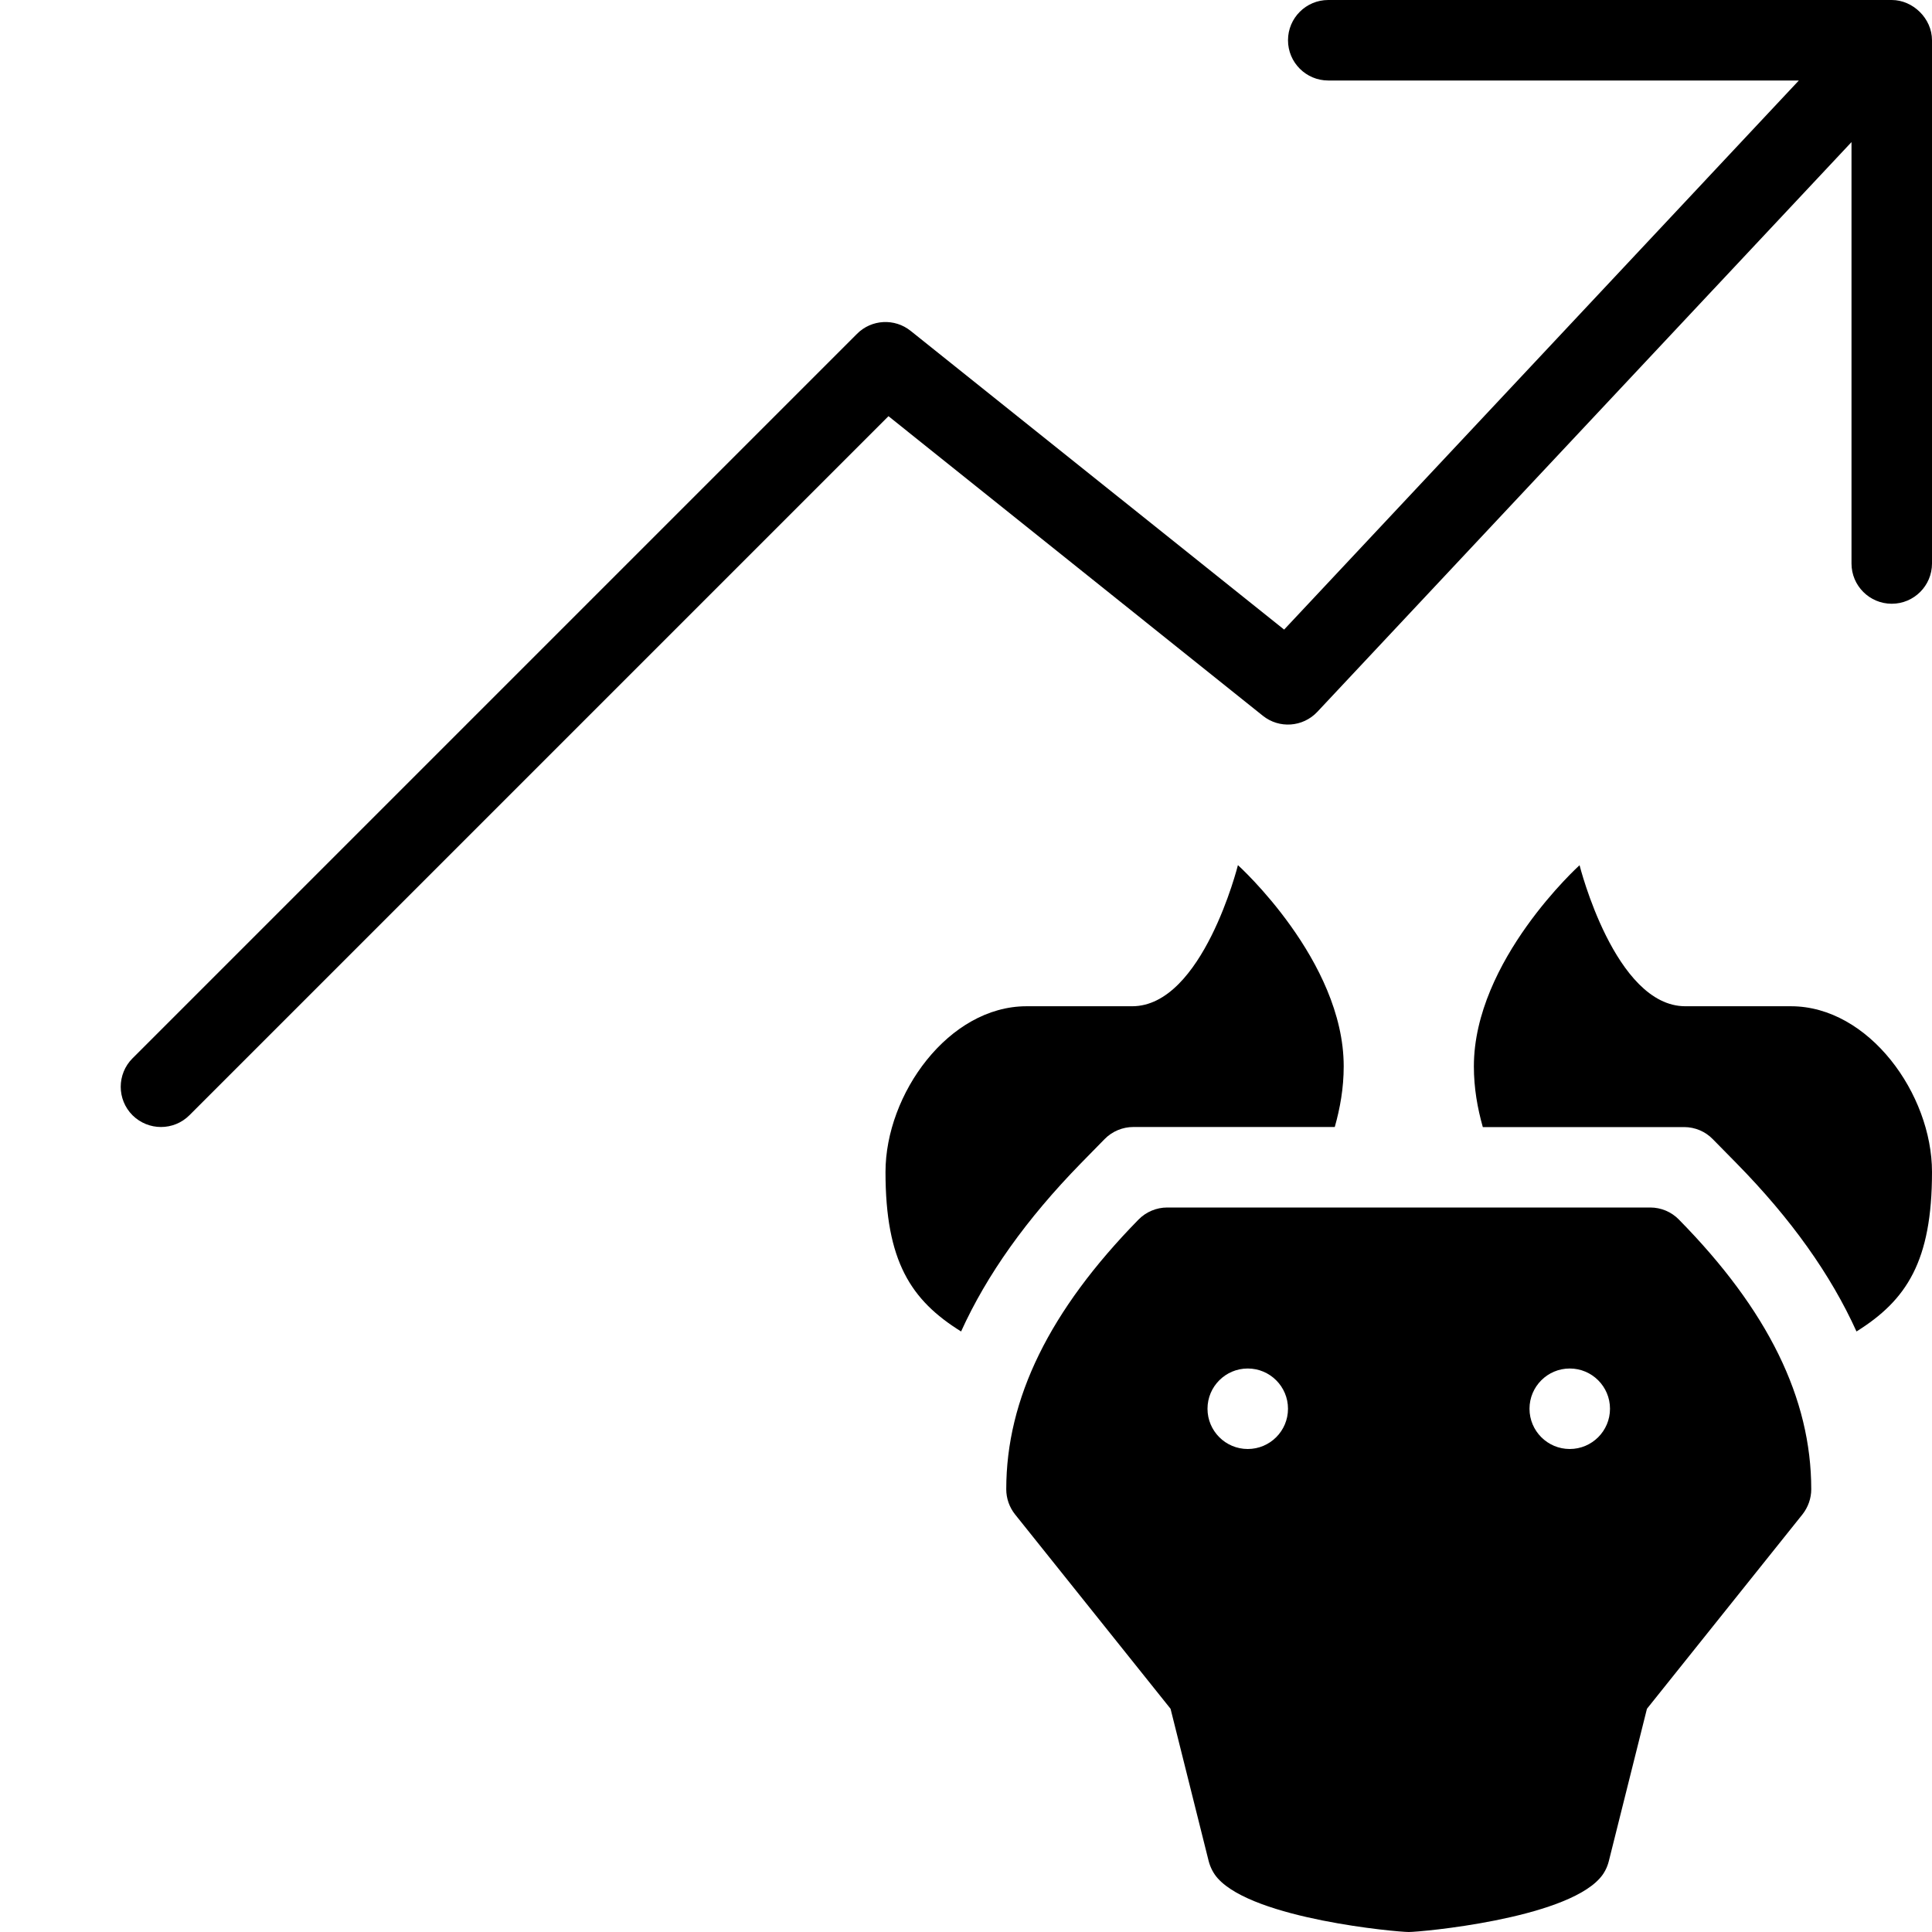 <?xml version="1.0" encoding="utf-8"?>
<!-- Generator: Adobe Illustrator 19.2.1, SVG Export Plug-In . SVG Version: 6.00 Build 0)  -->
<svg version="1.1" xmlns="http://www.w3.org/2000/svg" xmlns:xlink="http://www.w3.org/1999/xlink" x="0px" y="0px" width="24px"
	 height="24px" viewBox="0 0 24 24" enable-background="new 0 0 24 24" xml:space="preserve">
<g id="Filled_Icon">
	<g>
		<path d="M23.5,0h-7C16.224,0,16,0.224,16,0.5S16.224,1,16.5,1h5.846l-6.394,6.821L11.312,4.11
			c-0.198-0.159-0.486-0.144-0.666,0.037l-9,9c-0.195,0.195-0.195,0.512,0,0.707C1.744,13.951,1.872,14,2,14
			s0.256-0.049,0.353-0.146l8.684-8.684l4.65,3.721c0.203,0.163,0.498,0.143,0.678-0.049L23,1.765V7c0,0.276,0.224,0.5,0.5,0.5
			S24,7.276,24,7V0.5C24,0.229,23.763,0,23.5,0z"/>
		<path d="M20.5,15h-6c-0.135,0-0.264,0.055-0.357,0.15c-1.106,1.129-1.643,2.225-1.643,3.35c0,0.114,0.039,0.224,0.109,0.312
			l1.932,2.415l0.474,1.894c0.021,0.079,0.059,0.153,0.113,0.213C15.582,23.84,17.35,24,17.5,24s1.918-0.16,2.372-0.666
			c0.055-0.06,0.093-0.134,0.113-0.213l0.474-1.894l1.932-2.415c0.07-0.089,0.109-0.199,0.109-0.312c0-1.128-0.537-2.225-1.644-3.35
			C20.763,15.054,20.634,15,20.5,15z M15.5,18c-0.276,0-0.5-0.224-0.5-0.5s0.224-0.5,0.5-0.5s0.5,0.224,0.5,0.5S15.776,18,15.5,18z
			 M19.5,18c-0.276,0-0.5-0.224-0.5-0.5s0.224-0.5,0.5-0.5s0.5,0.224,0.5,0.5S19.776,18,19.5,18z"/>
		<path d="M22.248,12.5c0,0-0.438,0-1.312,0c-0.876,0-1.314-1.752-1.314-1.752s-1.313,1.185-1.313,2.499
			c0,0.271,0.045,0.52,0.111,0.754h2.501c0.134,0,0.263,0.054,0.356,0.15l0.294,0.299c0.68,0.692,1.172,1.385,1.491,2.09
			C23.685,16.151,24,15.667,24,14.559C24,13.592,23.216,12.5,22.248,12.5z"/>
		<path d="M13.722,14.15c0.094-0.096,0.223-0.15,0.357-0.15h2.502c0.066-0.234,0.111-0.483,0.111-0.754
			c0-1.314-1.314-2.499-1.314-2.499S14.94,12.5,14.064,12.5c-0.875,0-1.312,0-1.312,0C11.784,12.5,11,13.592,11,14.559
			c0,1.109,0.315,1.593,0.939,1.981c0.319-0.703,0.811-1.396,1.488-2.089L13.722,14.15z"/>
	</g>
</g>
<g id="Invisibla_Shape">
</g>
</svg>
